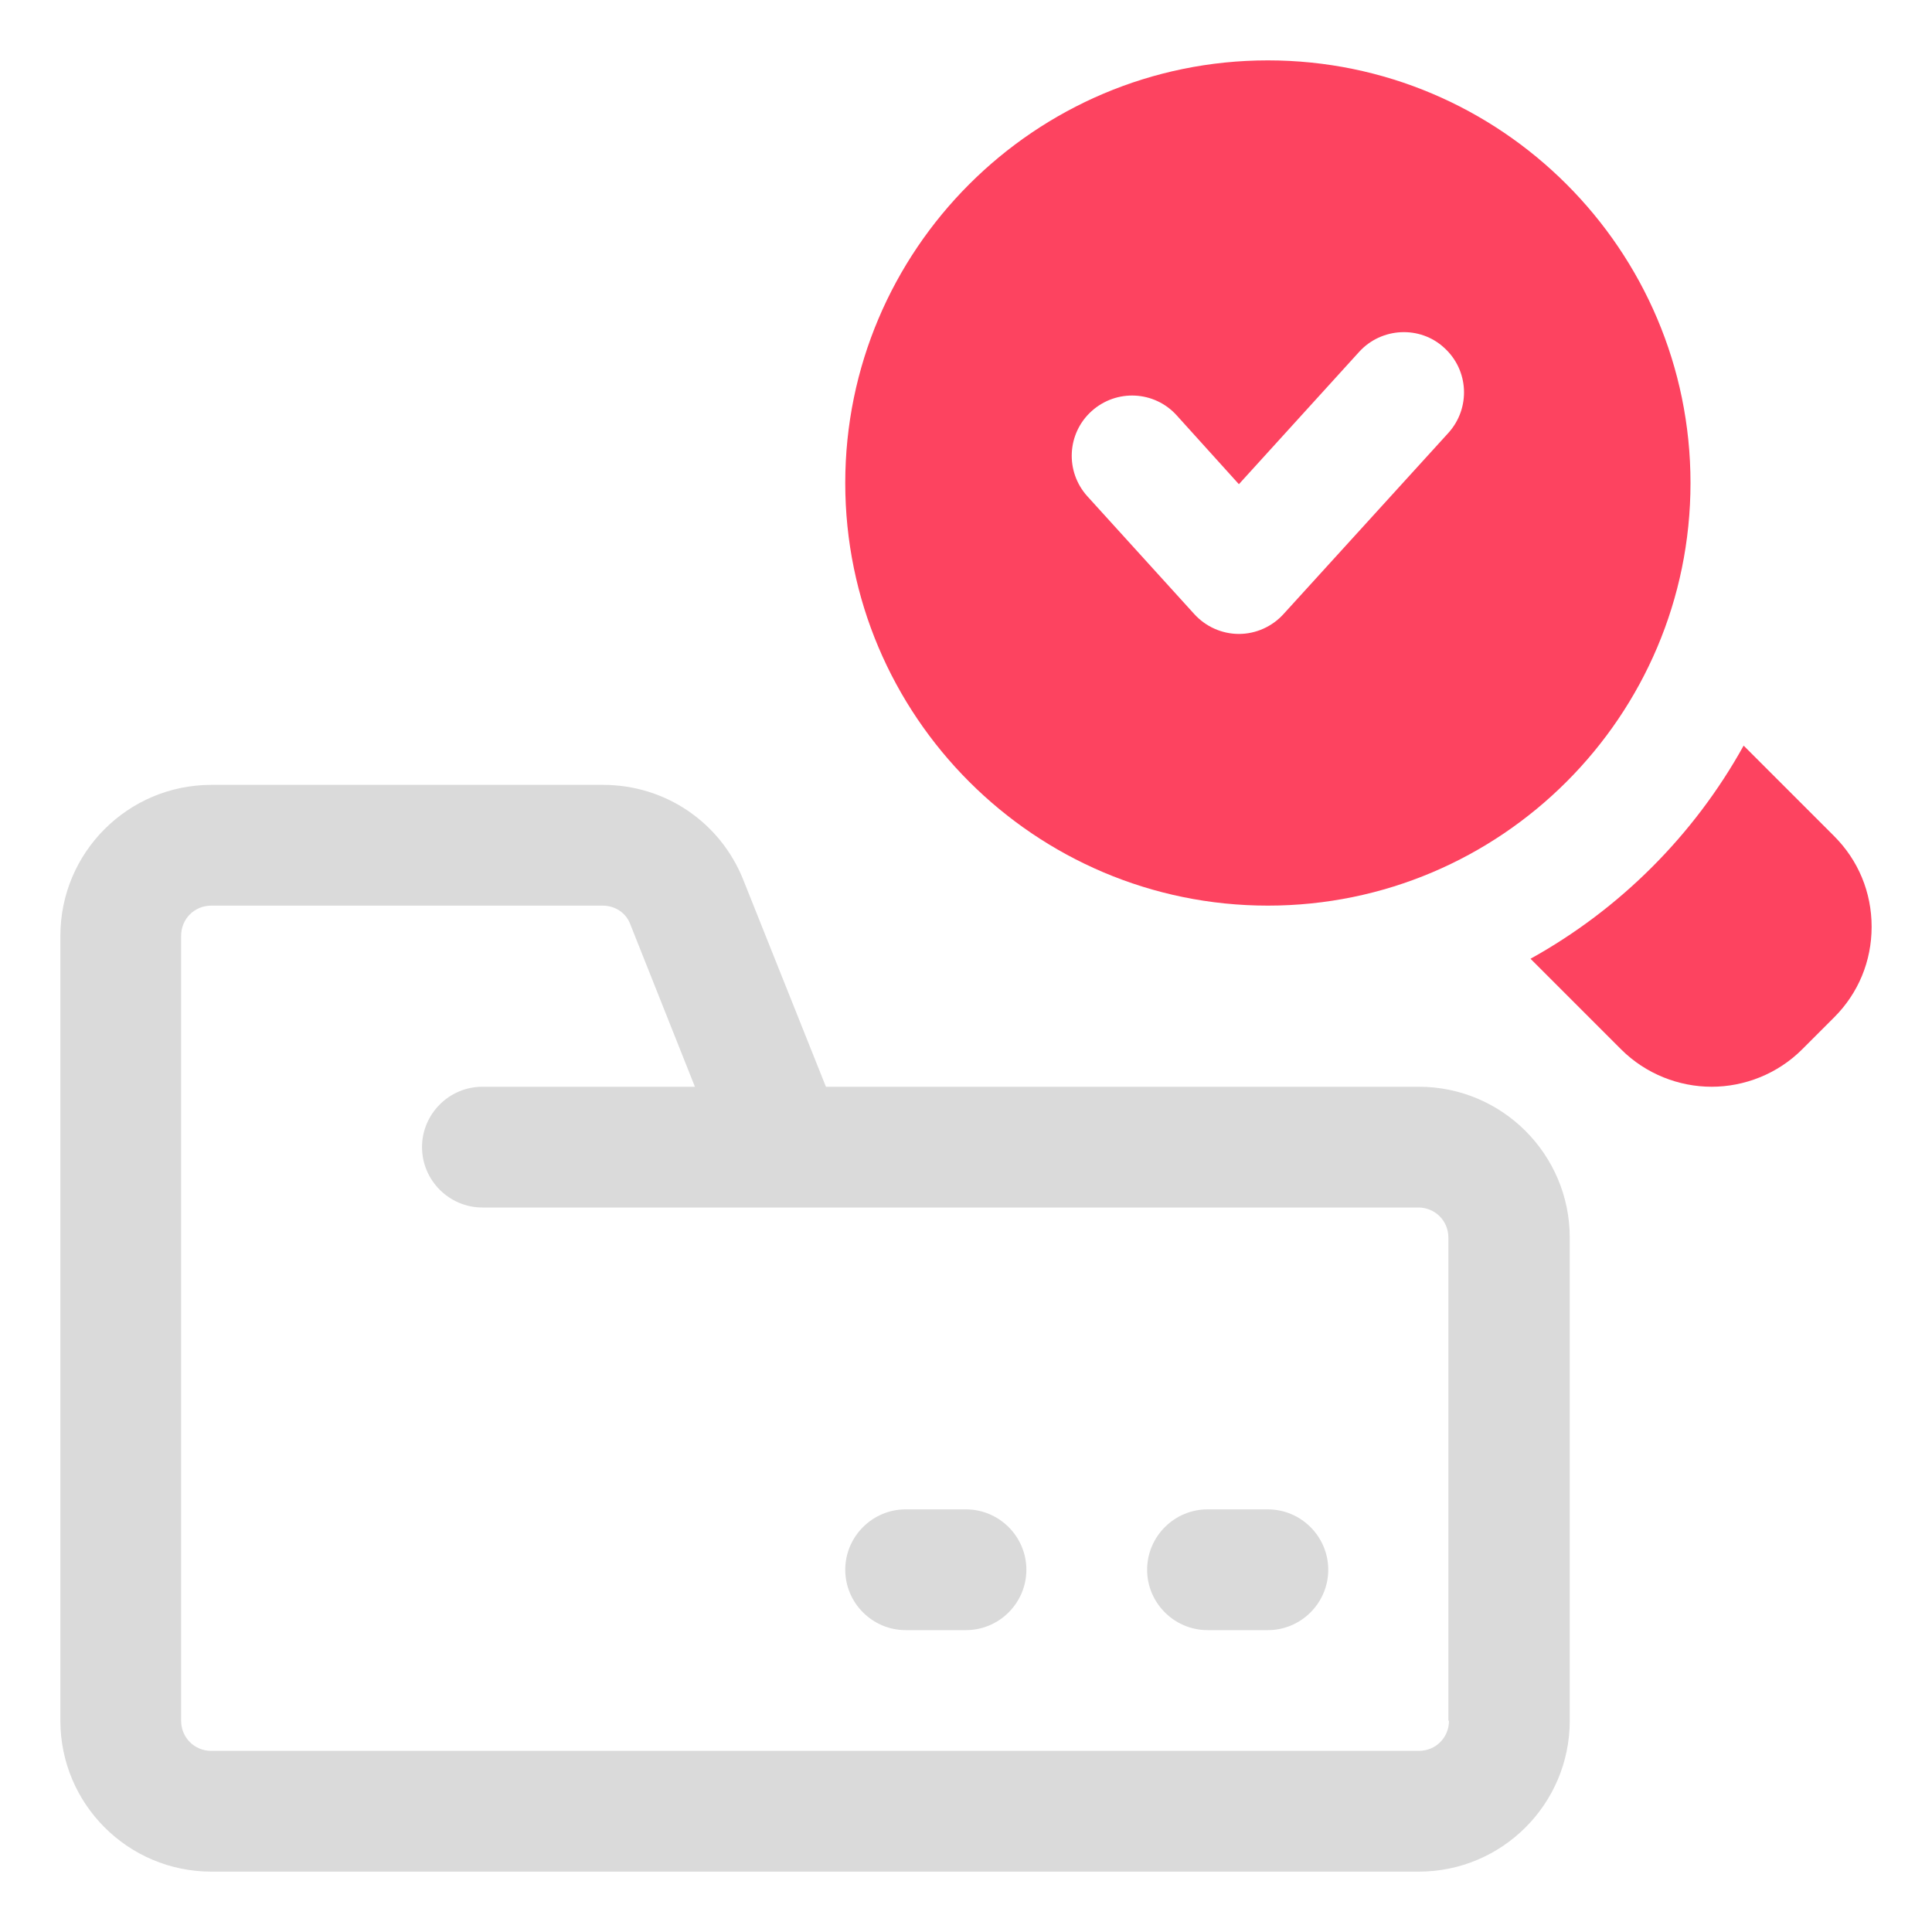 <?xml version="1.0" encoding="UTF-8"?>
<svg id="OBJECT" xmlns="http://www.w3.org/2000/svg" viewBox="0 0 32 32">
  <defs>
    <style>
      .cls-1 {
        fill: #FD4360;
      }

      .cls-1, .cls-2 {
        stroke-width: 0px;
      }

      .cls-2 {
        fill: #dadada;
      }
    </style>
  </defs>
  <g>
    <path class="cls-2" d="m23.5,18h-9.82l-1.37-3.43c-.38-.95-1.29-1.57-2.32-1.57H3.5c-1.38,0-2.5,1.12-2.5,2.5v13c0,1.38,1.12,2.5,2.5,2.5h20c1.38,0,2.5-1.12,2.5-2.5v-8c0-1.38-1.12-2.5-2.5-2.5Zm.5,10.5c0,.28-.22.5-.5.5H3.5c-.28,0-.5-.22-.5-.5v-13c0-.28.22-.5.5-.5h6.48c.21,0,.39.12.46.31l1.07,2.69h-3.52c-.55,0-1,.45-1,1s.45,1,1,1h15.5c.28,0,.5.22.5.5v8Z"/>
    <path class="cls-2" d="m16,25h-1c-.55,0-1,.45-1,1s.45,1,1,1h1c.55,0,1-.45,1-1s-.45-1-1-1Z"/>
    <path class="cls-2" d="m21,25h-1c-.55,0-1,.45-1,1s.45,1,1,1h1c.55,0,1-.45,1-1s-.45-1-1-1Z"/>
  </g>
  <g>
    <path class="cls-1" d="m30.38,13.85l-1.5-1.5c-.82,1.48-2.05,2.71-3.53,3.53l1.5,1.5c.41.41.96.62,1.5.62s1.09-.21,1.5-.62l.53-.53c.4-.4.62-.93.62-1.5s-.22-1.1-.62-1.5Z"/>
    <path class="cls-1" d="m28,8c0-3.86-3.14-7-7-7s-7,3.14-7,7,3.14,7,7,7,7-3.14,7-7Zm-4.01-.83l-2.73,3c-.19.21-.46.33-.74.33s-.55-.12-.74-.33l-1.77-1.95c-.37-.41-.34-1.04.07-1.41.41-.37,1.04-.34,1.41.07l1.03,1.14,1.99-2.19c.37-.41,1.01-.44,1.41-.07.41.37.44,1,.07,1.41Z"/>
  </g>
</svg>
